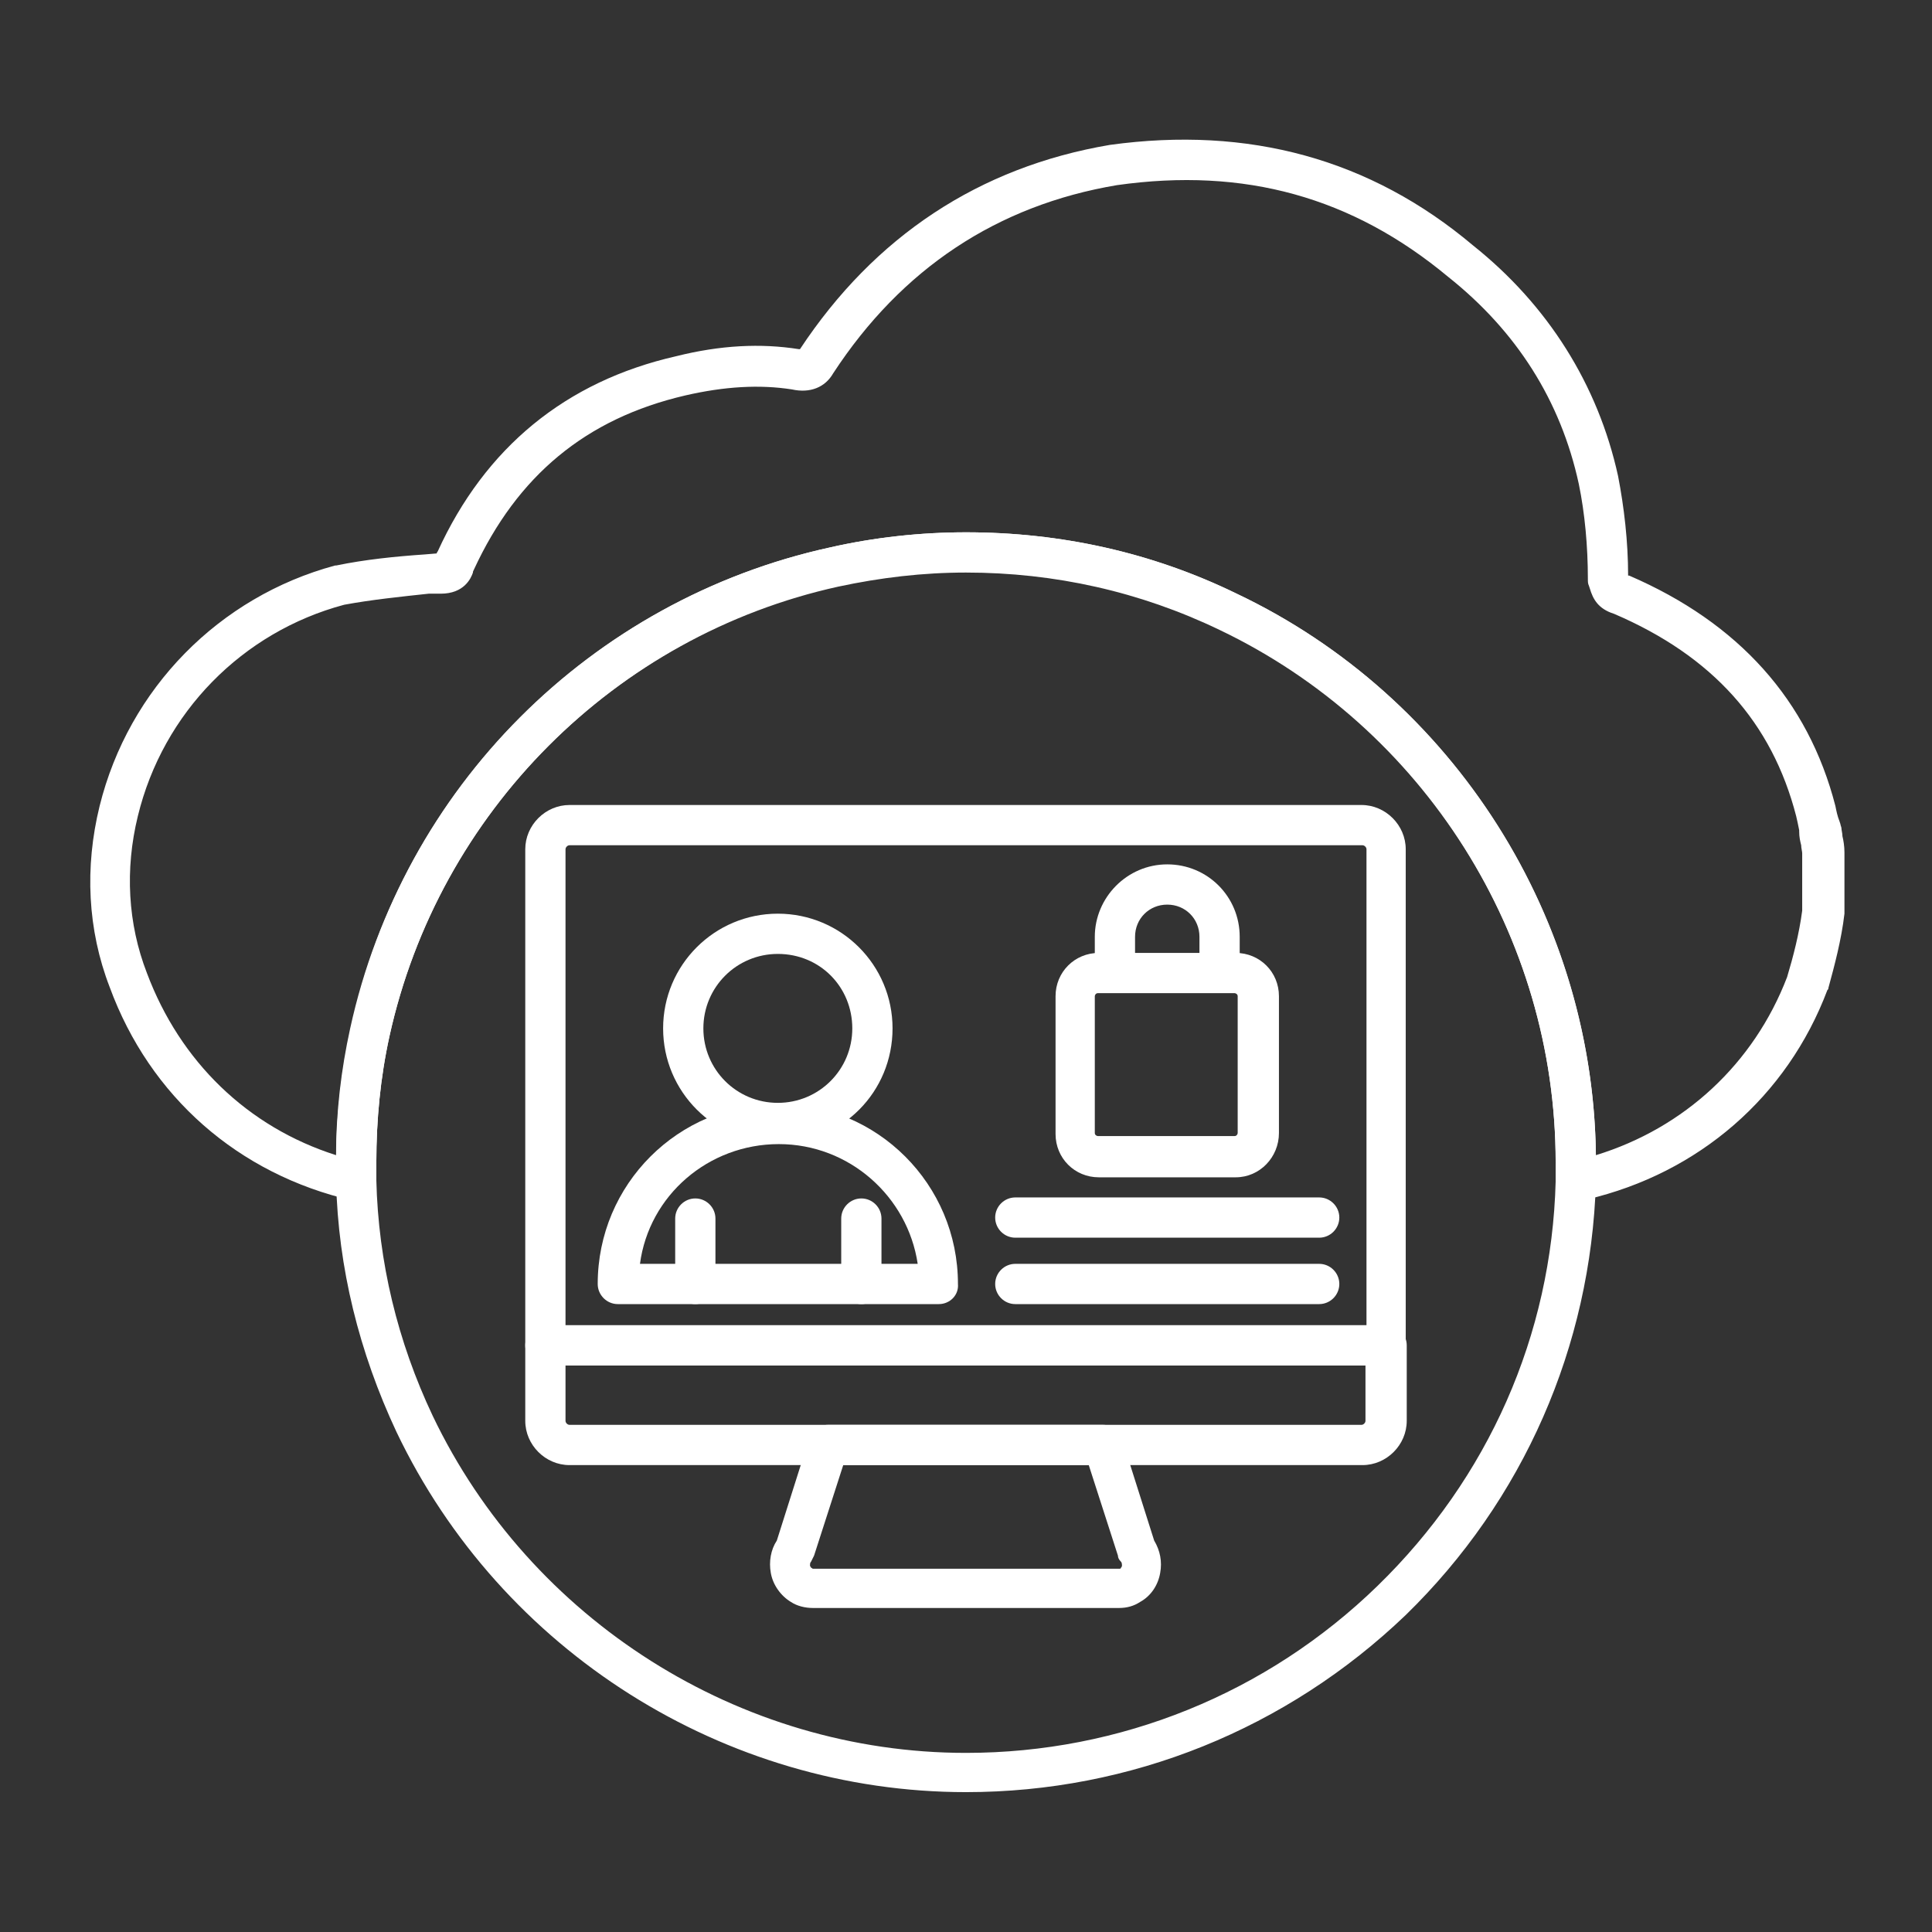 <?xml version="1.0" encoding="utf-8"?>
<!-- Generator: Adobe Illustrator 27.7.0, SVG Export Plug-In . SVG Version: 6.00 Build 0)  -->
<svg version="1.1" id="Security_Networking" xmlns="http://www.w3.org/2000/svg" xmlns:xlink="http://www.w3.org/1999/xlink"
	 x="0px" y="0px" viewBox="0 0 192 192" style="enable-background:new 0 0 192 192;" xml:space="preserve">
<rect x="0" y="0" width="192" height="192" fill="#333333" stroke="none"/>
<style type="text/css">
	.st0{fill:#FFFFFF;}
</style>
<path class="st0" d="M156.6,119.4c-0.5,0-0.9-0.2-1.3-0.5c-0.5-0.4-0.7-1-0.7-1.6c0-0.6,0-1.2,0-1.8c0-22.5-13.1-43.3-33.4-53
	c-7.9-3.8-16.4-5.7-25.2-5.7c-4.3,0-8.5,0.5-12.7,1.4C61.1,63.2,43.6,80.7,38.7,103c-0.9,4.1-1.3,8.3-1.3,12.5c0,0.7,0,1.2,0,1.8
	c0,0.6-0.2,1.2-0.7,1.6c-0.5,0.4-1.1,0.5-1.7,0.4c-11.3-2.6-20.1-10.3-24.1-21.2c-2.2-5.7-2.5-11.9-1-18
	c2.9-11.7,11.9-20.8,23.4-23.9c0,0,0.1,0,0.1,0c2.9-0.6,5.9-0.9,8.8-1.1l1.2-0.1c0,0,0-0.1,0.1-0.2c4.7-10.3,12.7-16.9,23.7-19.4
	c4.4-1.1,8.4-1.3,12.2-0.7c0,0,0.1,0,0.1,0c7.4-11.2,17.8-18.1,30.8-20.3c13.8-1.9,25.9,1.4,36.1,10c7.4,5.9,12.4,13.8,14.4,22.9
	c0.6,3.1,1,6.5,1,9.9c0,0,0.1,0,0.1,0c10.9,4.7,17.8,12.4,20.5,22.9c0.1,0.5,0.2,1,0.4,1.5l0.1,0.3c0,0.1,0.1,0.3,0.1,0.4
	c0,0.2,0.1,0.5,0.1,0.8c0.1,0.4,0.2,1,0.2,1.6v5.8c0,0.1,0,0.2,0,0.3c-0.3,2.6-1,5.2-1.6,7.4c0,0.1,0,0.1-0.1,0.2
	c-4,10.6-12.8,18.2-23.9,20.8l-0.4,0.1C156.9,119.4,156.8,119.4,156.6,119.4L156.6,119.4z M96,52.9c9.4,0,18.5,2,26.9,6.1
	c21.5,10.2,35.4,32.1,35.7,55.8c8.8-2.7,15.7-9.1,19-17.7c0.6-2,1.2-4.3,1.5-6.6v-5.7c0-0.2-0.1-0.5-0.1-0.8
	c-0.1-0.4-0.2-0.8-0.2-1.4l0-0.1c-0.1-0.5-0.2-1-0.3-1.4c-2.4-9.3-8.3-15.9-18.1-20.1c-1.6-0.5-2.1-1.5-2.4-2.5l-0.1-0.3
	c-0.1-0.2-0.1-0.4-0.1-0.7c0-3.2-0.3-6.5-0.9-9.4c-1.8-8.3-6.2-15.2-13-20.6c-9.5-7.9-20.2-10.9-32.9-9.1
	c-11.9,2-21.4,8.3-28.2,18.7c-0.8,1.4-2.3,2-4.1,1.6c-3.2-0.5-6.7-0.3-10.6,0.6c-9.9,2.3-16.7,8-21,17.3c-0.1,0.2-0.1,0.2-0.1,0.3
	c-0.2,0.6-0.9,2.1-3.2,2.1L42.6,59c-2.8,0.3-5.7,0.6-8.4,1.1c-10.1,2.7-18,10.7-20.5,21c-1.3,5.3-1,10.7,0.9,15.6
	c3.3,8.8,10,15.3,18.8,18.1c0-4.3,0.5-8.5,1.4-12.6C40,78.4,58.7,59.6,82.5,54.4C86.9,53.4,91.5,52.9,96,52.9L96,52.9z M181.1,90.7
	L181.1,90.7L181.1,90.7z"/>
<path class="st0" d="M96,178.1c-24,0-46.2-14-56.6-35.8c-3.7-7.9-5.8-16.3-6-24.9c0-0.6,0-1.3,0-1.9c0-4.5,0.5-9,1.5-13.4
	C40,78.3,58.7,59.6,82.5,54.4c4.4-1,9-1.5,13.5-1.5c9.4,0,18.5,2,26.9,6.1c21.7,10.3,35.7,32.5,35.7,56.5l0,0v0.1c0,0.7,0,1.3,0,1.9
	c-0.5,16.3-7.2,31.6-18.9,43C127.9,171.8,112.4,178.1,96,178.1L96,178.1z M96,56.9c-4.3,0-8.5,0.5-12.7,1.4
	C61.1,63.2,43.6,80.7,38.7,103c-0.9,4.1-1.3,8.3-1.3,12.5c0,0.7,0,1.2,0,1.8c0.2,8.1,2.1,16,5.6,23.4c9.7,20.3,30.5,33.5,53,33.5
	c15.3,0,29.9-5.9,40.9-16.6c11-10.7,17.3-24.9,17.7-40.2c0-0.6,0-1.2,0-1.8l2-0.1h-2c0-22.5-13.1-43.2-33.4-52.9
	C113.3,58.8,104.8,56.9,96,56.9L96,56.9z"/>
<path class="st0" d="M137.8,135.7H54.2c-1.1,0-2-0.9-2-2V84.4c0-2.4,2-4.4,4.4-4.4h78.7c2.4,0,4.4,2,4.4,4.4v49.3
	C139.8,134.8,138.9,135.7,137.8,135.7L137.8,135.7z M56.2,131.7h79.6V84.4c0-0.2-0.2-0.4-0.4-0.4H56.6c-0.2,0-0.4,0.2-0.4,0.4
	L56.2,131.7L56.2,131.7z"/>
<path class="st0" d="M135.4,145.6H56.6c-2.4,0-4.4-2-4.4-4.4v-7.5c0-1.1,0.9-2,2-2h83.6c1.1,0,2,0.9,2,2v7.5
	C139.8,143.6,137.8,145.6,135.4,145.6L135.4,145.6z M56.2,135.7v5.5c0,0.2,0.2,0.4,0.4,0.4h78.7c0.2,0,0.4-0.2,0.4-0.4v-5.5H56.2
	L56.2,135.7z"/>
<path class="st0" d="M111.2,159.8H80.8c-0.8,0-1.6-0.2-2.2-0.6c-1-0.6-1.8-1.7-2-2.9c-0.2-1.1,0-2.3,0.6-3.2l3.2-10.1
	c0.3-0.8,1-1.4,1.9-1.4h27.3c0.9,0,1.6,0.6,1.9,1.4l3.2,10.1c0.6,1,0.8,2.1,0.6,3.2c-0.2,1.2-0.9,2.3-2,2.9
	C112.7,159.6,112,159.8,111.2,159.8L111.2,159.8z M83.8,145.6l-2.9,9c-0.1,0.2-0.2,0.4-0.3,0.6c-0.1,0.1-0.1,0.2-0.1,0.4
	c0,0.1,0.1,0.1,0.1,0.2c0.1,0,0.1,0.1,0.2,0.1h30.4c0.1,0,0.2,0,0.2-0.1c0,0,0.1-0.1,0.1-0.2c0-0.1,0-0.3-0.1-0.4
	c-0.2-0.2-0.3-0.4-0.3-0.6l-2.9-9H83.8L83.8,145.6z"/>
<path class="st0" d="M77.3,113.6c-6.3,0-11.4-5.1-11.4-11.4S71,90.8,77.3,90.8s11.4,5.1,11.4,11.4S83.7,113.6,77.3,113.6z
	 M77.3,94.8c-4.1,0-7.4,3.3-7.4,7.4s3.3,7.4,7.4,7.4s7.4-3.3,7.4-7.4S81.5,94.8,77.3,94.8z"/>
<path class="st0" d="M93.3,129.6H61.4c-1.1,0-2-0.9-2-2c0-9.9,8-17.9,17.9-17.9s17.9,8,17.9,17.9C95.3,128.7,94.4,129.6,93.3,129.6
	L93.3,129.6z M63.6,125.6h27.6c-1-6.7-6.8-11.9-13.8-11.9S64.5,118.8,63.6,125.6L63.6,125.6z"/>
<path class="st0" d="M69.1,129.6c-1.1,0-2-0.9-2-2v-6.5c0-1.1,0.9-2,2-2s2,0.9,2,2v6.5C71.1,128.7,70.2,129.6,69.1,129.6z"/>
<path class="st0" d="M85.6,129.6c-1.1,0-2-0.9-2-2v-6.5c0-1.1,0.9-2,2-2s2,0.9,2,2v6.5C87.6,128.7,86.7,129.6,85.6,129.6z"/>
<path class="st0" d="M112.8,96.7h-4v-3.6c0-3.9,3.2-7.2,7.2-7.2s7.2,3.2,7.2,7.2v3.6h-4v-3.6c0-1.8-1.4-3.2-3.2-3.2
	s-3.2,1.4-3.2,3.2V96.7z"/>
<path class="st0" d="M122.8,117h-13.6c-2.4,0-4.3-1.9-4.3-4.3V99c0-2.4,1.9-4.3,4.3-4.3h13.6c2.4,0,4.3,1.9,4.3,4.3v13.6
	C127.1,115,125.2,117,122.8,117z M109.1,98.7c-0.2,0-0.3,0.2-0.3,0.3v13.6c0,0.2,0.2,0.3,0.3,0.3h13.6c0.2,0,0.3-0.2,0.3-0.3V99
	c0-0.2-0.2-0.3-0.3-0.3H109.1z"/>
<path class="st0" d="M131.1,123h-30.2c-1.1,0-2-0.9-2-2s0.9-2,2-2h30.2c1.1,0,2,0.9,2,2S132.2,123,131.1,123z"/>
<path class="st0" d="M131.1,129.6h-30.2c-1.1,0-2-0.9-2-2s0.9-2,2-2h30.2c1.1,0,2,0.9,2,2C133.1,128.7,132.2,129.6,131.1,129.6z"/>
</svg>
